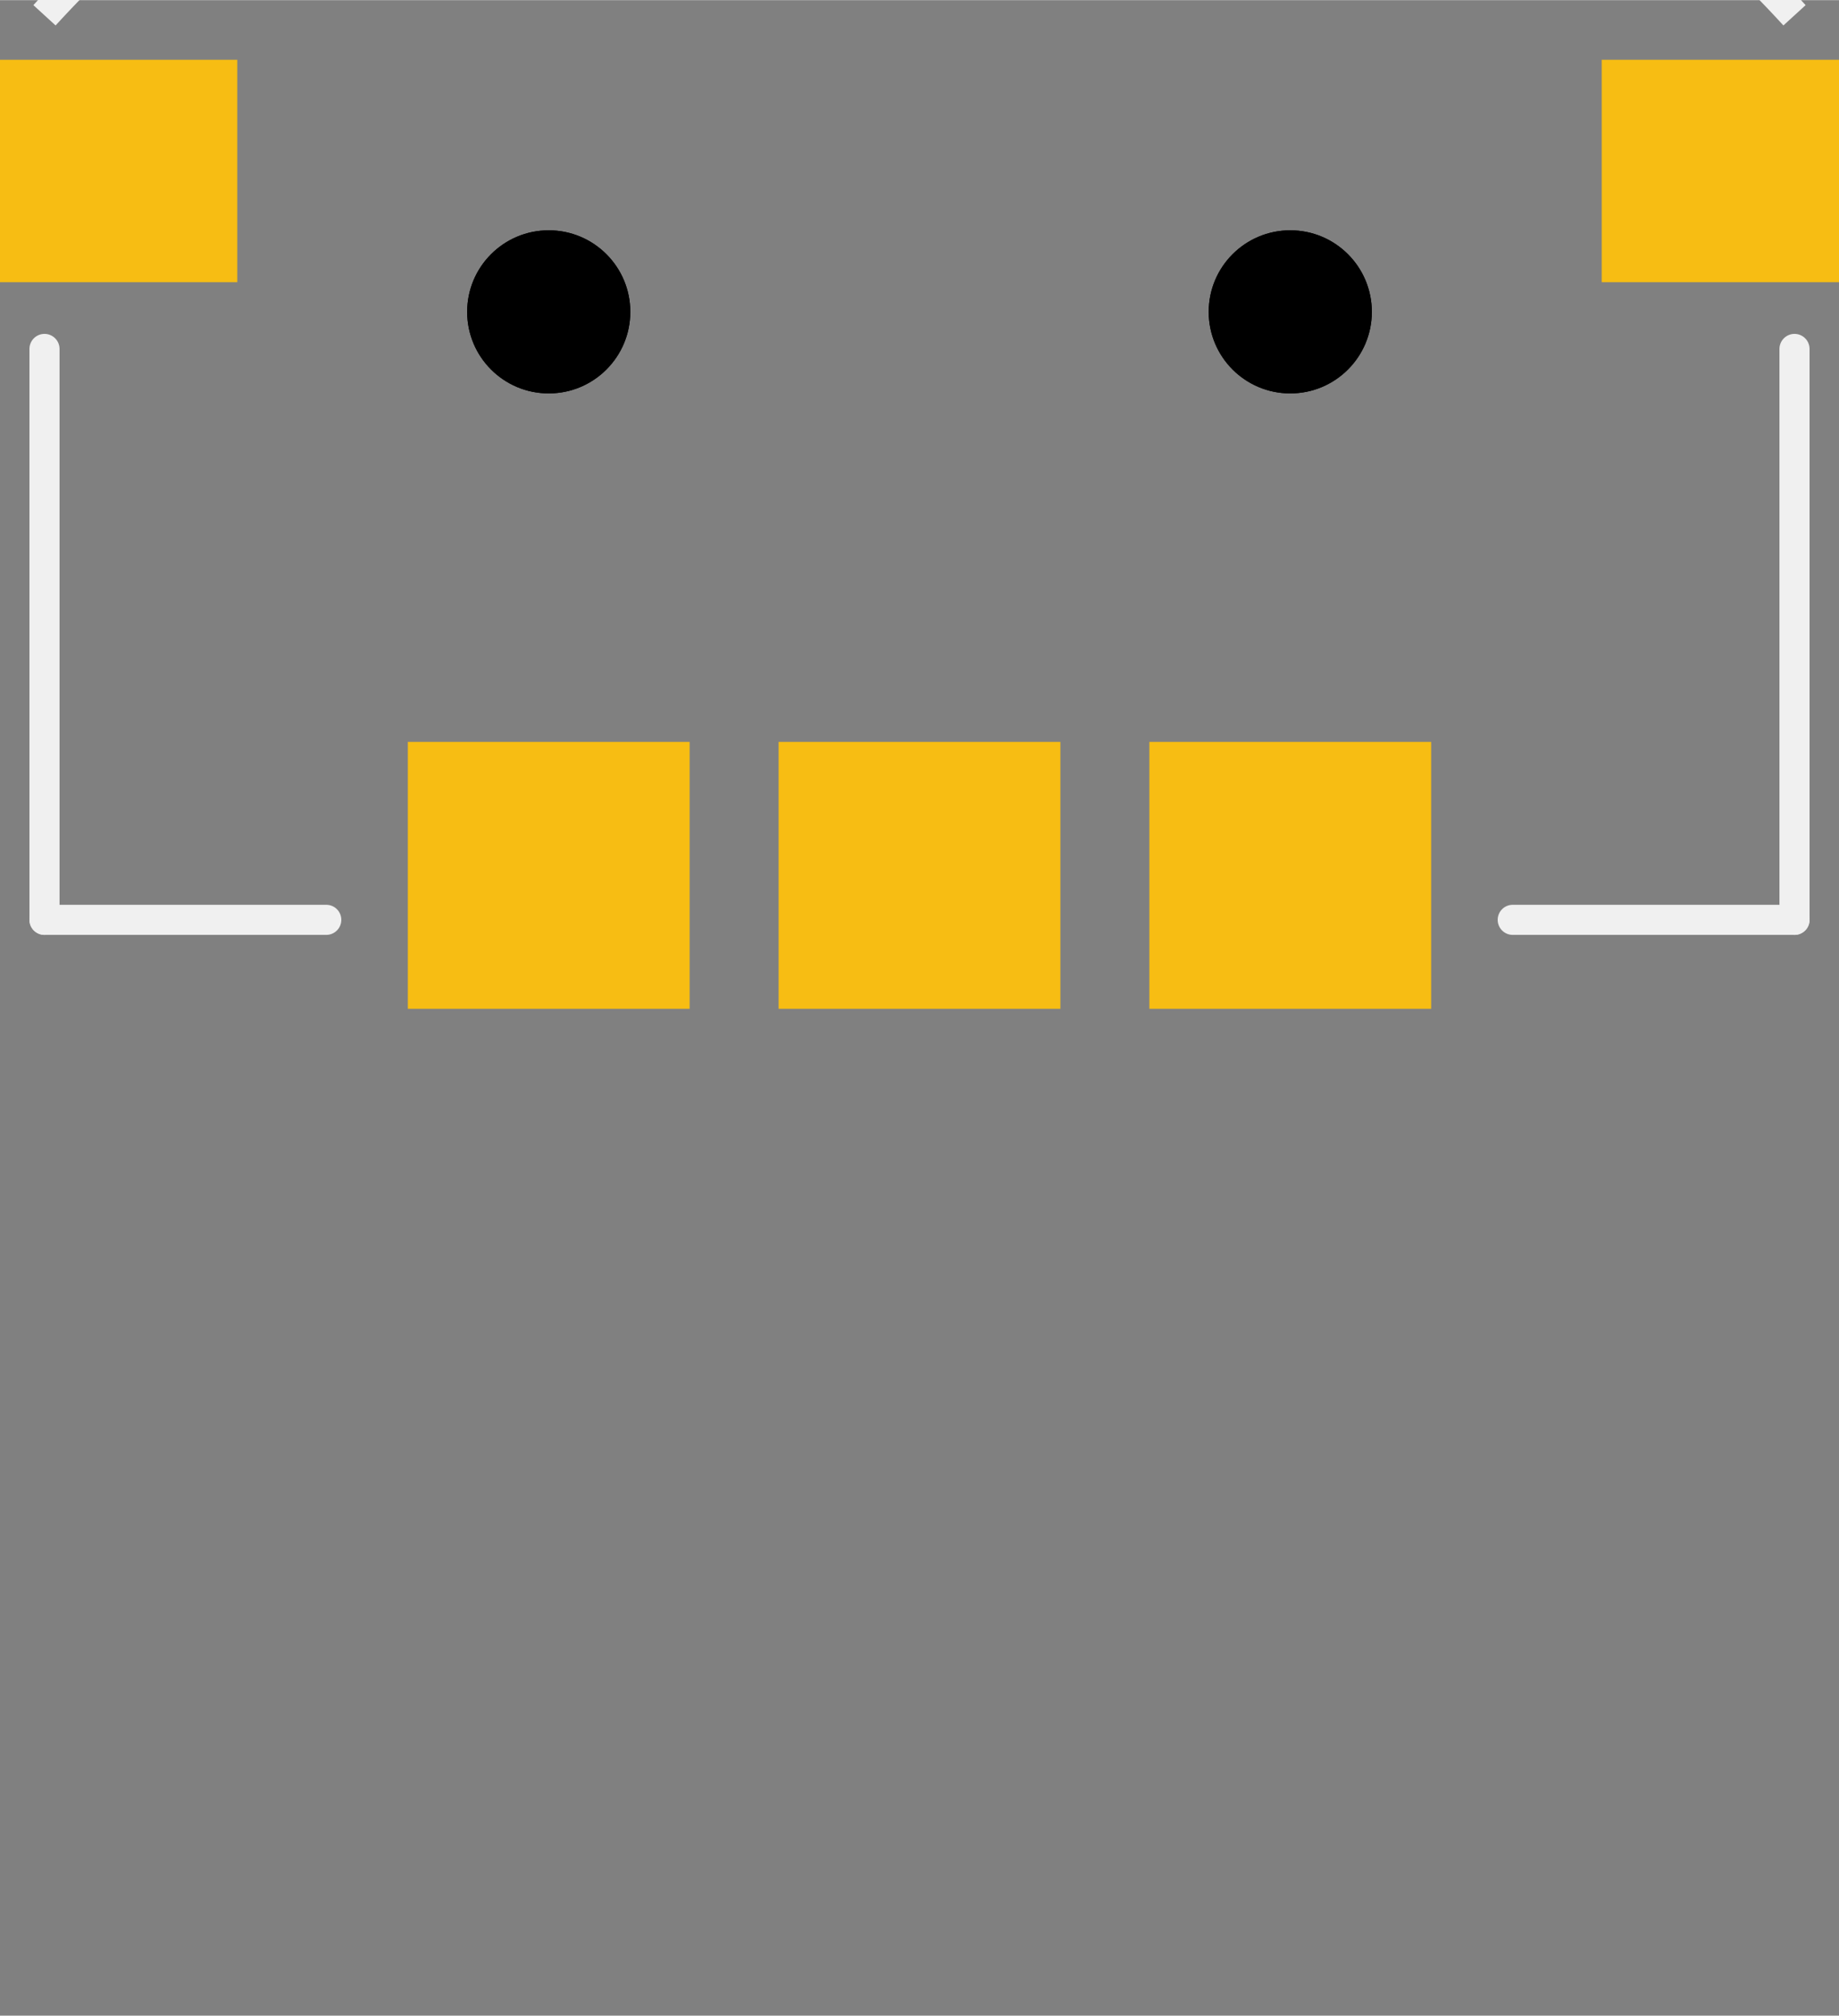 <?xml version='1.0' encoding='UTF-8' standalone='no'?>
<!-- Created with Fritzing (http://www.fritzing.org/) -->
<svg xmlns:svg='http://www.w3.org/2000/svg' xmlns='http://www.w3.org/2000/svg' version='1.2' baseProfile='tiny' x='0in' y='0in' width='0.488in' height='0.535in' viewBox='0 0 12.4 13.592' >
<rect x="0" y="0" width="12.4" height="13.592" fill="#808080" stroke="none"/>
<g id='copper1'>
<rect id='connector0pad' connectorname='1' x='2.75' y='5.002' width='1.9' height='1.8' stroke='none' stroke-width='0' fill='#F7BD13' stroke-linecap='round'/>
<rect id='connector1pad' connectorname='T' x='5.25' y='5.002' width='1.9' height='1.8' stroke='none' stroke-width='0' fill='#F7BD13' stroke-linecap='round'/>
<rect id='connector2pad' connectorname='2' x='7.75' y='5.002' width='1.9' height='1.8' stroke='none' stroke-width='0' fill='#F7BD13' stroke-linecap='round'/>
<rect id='connector3pad' connectorname='C' x='10.8' y='0.402' width='1.6' height='1.5' stroke='none' stroke-width='0' fill='#F7BD13' stroke-linecap='round'/>
<rect id='connector4pad' connectorname='NC' x='0' y='0.402' width='1.6' height='1.5' stroke='none' stroke-width='0' fill='#F7BD13' stroke-linecap='round'/>
<circle cx='3.7' cy='2.102' r='0.55' stroke='black' stroke-width='0' fill='black' id='nonconn0' />
<circle cx='8.7' cy='2.102' r='0.55' stroke='black' stroke-width='0' fill='black' id='nonconn1' />
<g id='copper0'>
<circle cx='3.7' cy='2.102' r='0.55' stroke='black' stroke-width='0' fill='black' id='nonconn2' />
<circle cx='8.7' cy='2.102' r='0.55' stroke='black' stroke-width='0' fill='black' id='nonconn3' />
</g>
</g>
<g id='silkscreen'>
<path fill='none' d='M0.3,0.102 A7.994,7.994 0 0 1 12.1,0.102' stroke-width='0.203' stroke='#f0f0f0' />
<line x1='0.3' y1='6.202' x2='0.3' y2='2.352' stroke='#f0f0f0' stroke-width='0.203' stroke-linecap='round'/>
<line x1='12.1' y1='6.202' x2='12.1' y2='2.352' stroke='#f0f0f0' stroke-width='0.203' stroke-linecap='round'/>
<line x1='0.3' y1='6.202' x2='2.2' y2='6.202' stroke='#f0f0f0' stroke-width='0.203' stroke-linecap='round'/>
<line x1='12.1' y1='6.202' x2='10.2' y2='6.202' stroke='#f0f0f0' stroke-width='0.203' stroke-linecap='round'/>
</g>
</svg>